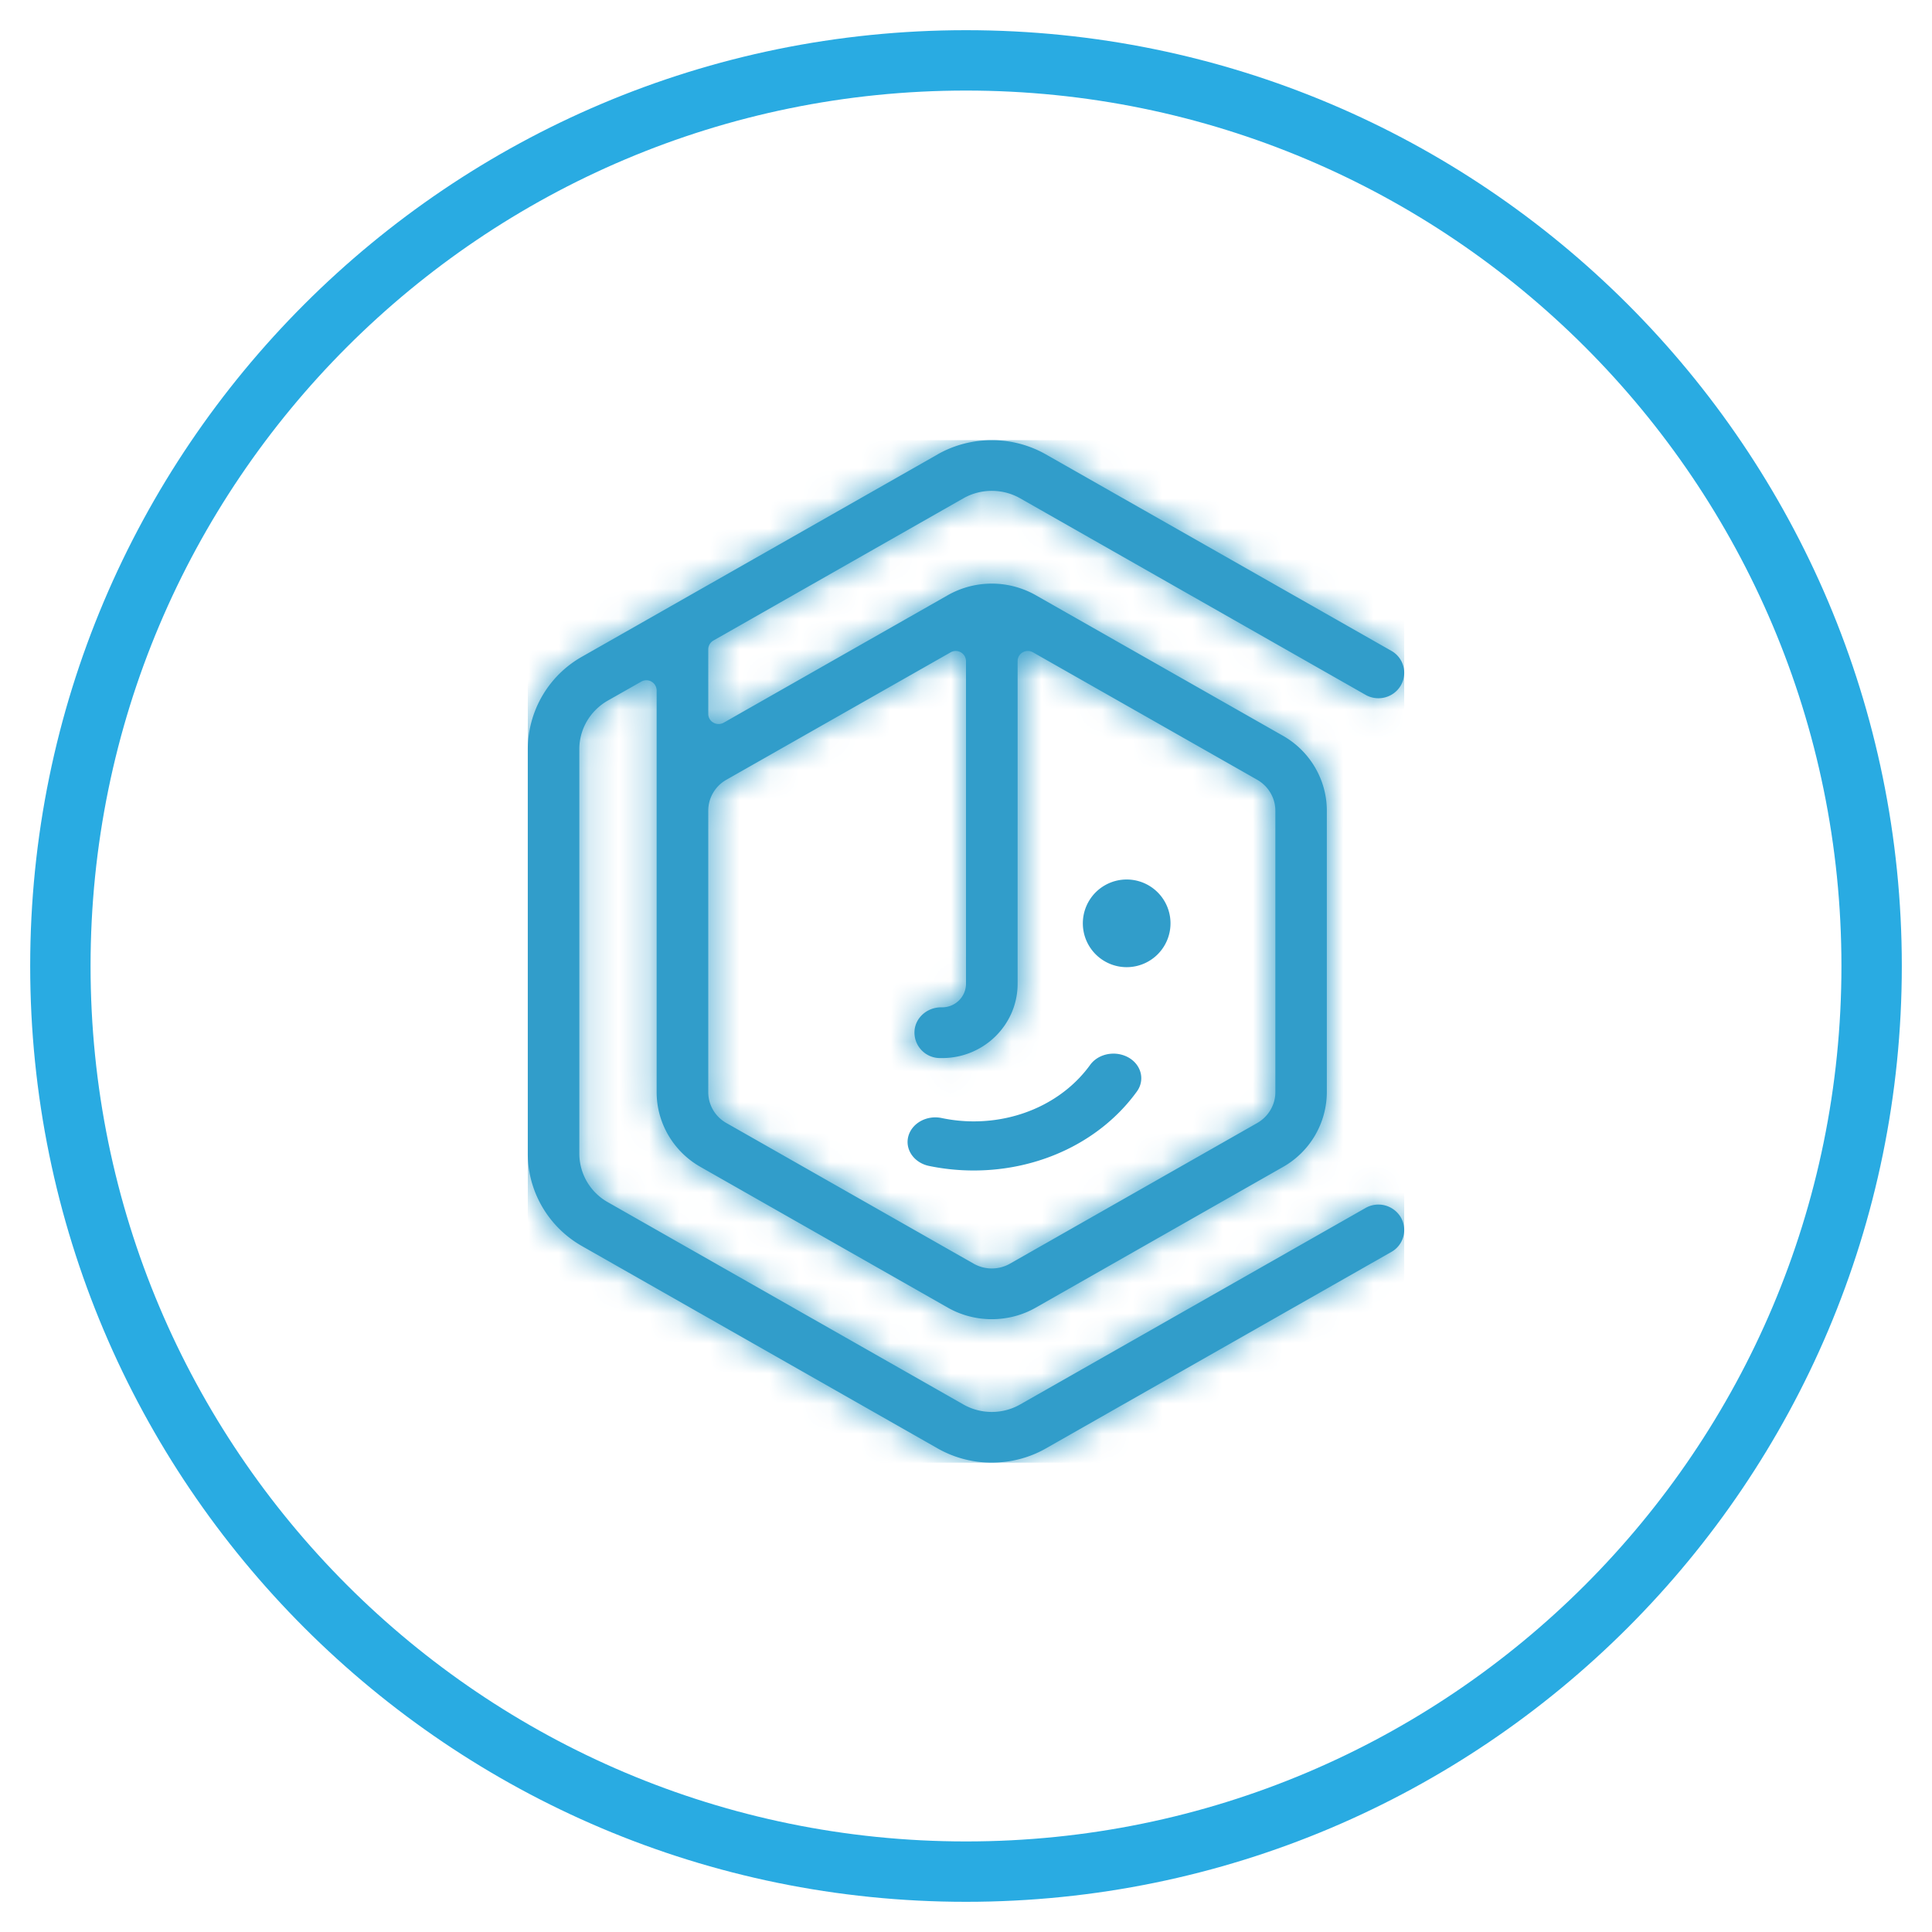 <svg xmlns="http://www.w3.org/2000/svg" xmlns:xlink="http://www.w3.org/1999/xlink" width="64" height="64" viewBox="0 0 64 64">
    <defs>
        <path id="a" d="M29.06 13.052l-11.784 6.703a3.532 3.532 0 0 0-1.792 3.058v13.405a3.53 3.53 0 0 0 1.792 3.059L29.06 45.98a3.627 3.627 0 0 0 1.793.47c.62 0 1.24-.156 1.792-.47l11.442-6.51a.831.831 0 0 0 .313-1.147.861.861 0 0 0-1.166-.308l-11.442 6.508c-.58.33-1.299.33-1.878 0L18.13 37.82a1.848 1.848 0 0 1-.941-1.603V22.813c0-.66.36-1.27.94-1.602l1.111-.631a.34.34 0 0 1 .51.293V34.18c0 1.018.557 1.967 1.453 2.475l8.198 4.664c.448.254.949.38 1.452.38.5 0 1.004-.126 1.451-.38l8.198-4.664a2.86 2.86 0 0 0 1.452-2.475v-9.326c0-1.021-.558-1.969-1.452-2.479l-8.198-4.662a2.955 2.955 0 0 0-2.903 0l-7.43 4.228c-.226.126-.511-.035-.511-.292v-2.14c0-.117.064-.229.17-.29l8.284-4.712a1.91 1.91 0 0 1 1.878 0l11.442 6.509a.86.86 0 0 0 1.166-.307.834.834 0 0 0-.313-1.15l-11.442-6.507a3.614 3.614 0 0 0-1.792-.471c-.62 0-1.242.156-1.793.47zm.15 19.997c1.379 0 2.5-1.102 2.5-2.461V19.9c0-.26.282-.421.51-.29l7.429 4.223c.368.21.599.6.599 1.021v9.326c0 .418-.23.808-.6 1.018l-8.197 4.664a1.216 1.216 0 0 1-1.194 0l-8.2-4.664c-.368-.21-.596-.6-.596-1.018v-9.326c0-.42.228-.811.596-1.021l7.43-4.223a.34.34 0 0 1 .513.29v10.688c0 .43-.355.78-.79.78h-.035c-.456 0-.853.339-.881.785a.846.846 0 0 0 .852.896h.063z"/>
    </defs>
    <g fill="none" fill-rule="evenodd" transform="translate(2 2)">
        <path fill="#29ABE2" fill-rule="nonzero" d="M59 30C59 13.984 46.016 1 30 1S1 13.984 1 30s12.984 29 29 29 29-12.984 29-29zm2 0c0 17.12-13.88 31-31 31C12.88 61-1 47.12-1 30-1 12.88 12.88-1 30-1c17.12 0 31 13.88 31 31z"/>
        <path fill="#319DCA" d="M34.111 33.278c-.847 1.17-2.289 1.869-3.856 1.869-.358 0-.713-.038-1.057-.11-.495-.105-.99.166-1.109.606-.116.439.192.876.685.98.484.1.98.151 1.481.151 2.199 0 4.219-.978 5.406-2.617.274-.38.15-.882-.278-1.126a1.021 1.021 0 0 0-.497-.128c-.304 0-.6.132-.775.375"/>
        <path fill="#319DCA" d="M29.061 13.052l-11.784 6.703a3.532 3.532 0 0 0-1.793 3.059v13.405c0 1.257.687 2.43 1.793 3.058l11.784 6.704a3.612 3.612 0 0 0 1.793.47c.62 0 1.24-.155 1.792-.47l11.443-6.508a.834.834 0 0 0 .313-1.15.862.862 0 0 0-1.167-.307l-11.442 6.509c-.579.33-1.298.33-1.879 0l-11.783-6.703a1.85 1.85 0 0 1-.94-1.603V22.814c0-.661.36-1.271.94-1.604l1.111-.63a.34.34 0 0 1 .51.293V34.18c0 1.02.557 1.968 1.453 2.476l8.197 4.664c.449.254.95.38 1.452.38.501 0 1.005-.126 1.452-.38l8.197-4.664a2.86 2.86 0 0 0 1.45-2.476v-9.325c0-1.022-.556-1.97-1.45-2.48l-8.197-4.661a2.957 2.957 0 0 0-2.904 0l-7.429 4.226c-.226.128-.511-.034-.511-.29v-2.14c0-.118.064-.23.17-.291l8.282-4.712c.58-.329 1.3-.329 1.88 0l11.441 6.51c.41.233.93.095 1.167-.308a.834.834 0 0 0-.313-1.15l-11.443-6.507a3.614 3.614 0 0 0-1.792-.471c-.621 0-1.241.156-1.793.47zm.149 19.998c1.38 0 2.5-1.103 2.5-2.463V19.9c0-.26.283-.421.51-.29l7.43 4.223c.366.21.598.602.598 1.022v9.325c0 .419-.232.81-.599 1.02l-8.197 4.663a1.216 1.216 0 0 1-1.194 0l-8.2-4.664c-.37-.21-.596-.6-.596-1.02v-9.324c0-.42.227-.812.596-1.022l7.43-4.222a.34.34 0 0 1 .512.29v10.686c0 .43-.355.782-.79.782h-.036c-.454 0-.851.337-.88.784a.846.846 0 0 0 .852.897h.064z"/>
        <path fill="#319DCA" d="M33.871 28.55a1.452 1.452 0 1 0 2.903-.003 1.452 1.452 0 0 0-2.903.003"/>
        <mask id="b" fill="#fff">
            <use xlink:href="#a"/>
        </mask>
        <path fill="#319DCA" d="M15.484 46.452h29.032V12.58H15.484z" mask="url(#b)"/>
    </g>
</svg>
